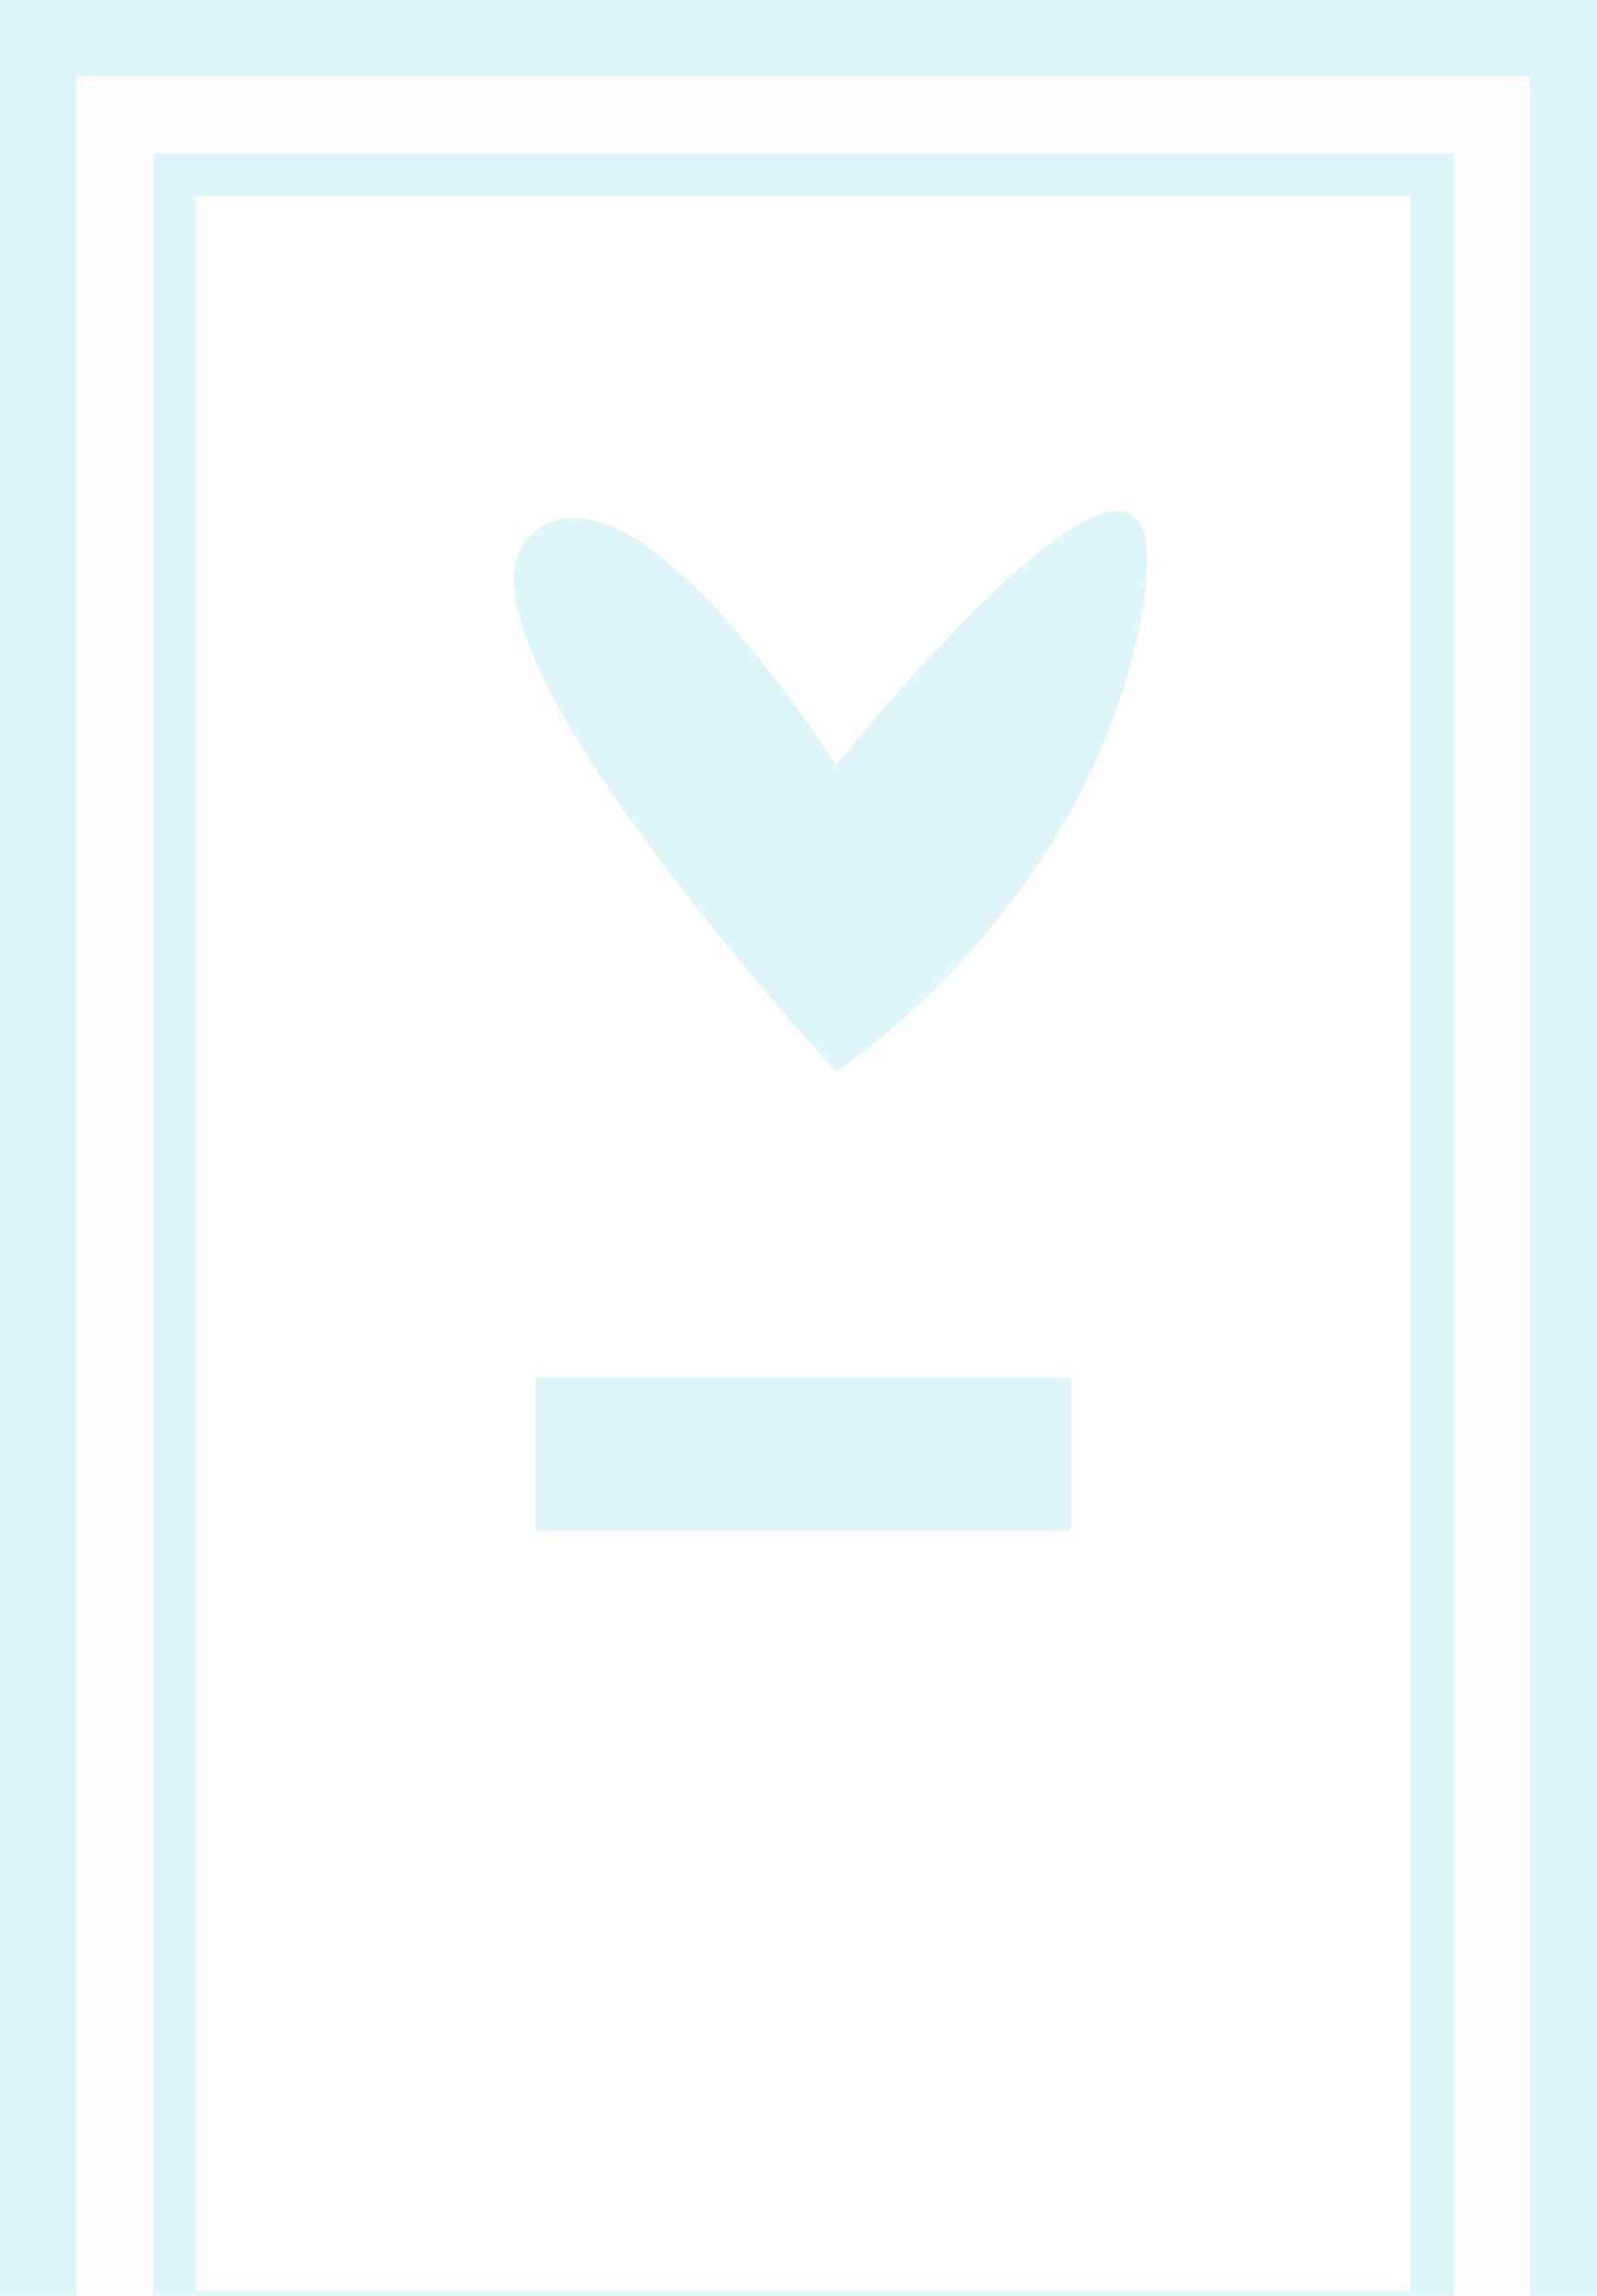 <svg xmlns="http://www.w3.org/2000/svg" width="167" height="240" viewBox="0 0 167 240">
  <g id="door" transform="translate(-776 -632)">
    <rect id="architrave" width="167" height="240" transform="translate(776 632)" fill="#def6f9"/>
    <path id="door_frame" data-name="door frame" d="M-3828,232h-8V8h-136V232h-8V0h152V232Z" transform="translate(4764 640)" fill="#fdfeff"/>
    <circle id="doorknob" cx="8" cy="8" r="8" transform="translate(896 760)" fill="#def6f9"/>
    <rect id="doorleaf" width="127" height="219" transform="translate(796.5 652.5)" fill="#fff"/>
    <rect id="letter" width="56" height="16" transform="translate(832 776)" fill="#def6f9"/>
    <path id="heart" d="M2846,688s-21.372-34.115-32-24,32,56,32,56,26.4-17,32-48S2846,688,2846,688Z" transform="translate(-1982.569 24)" fill="#def6f9"/>
  </g>
</svg>
